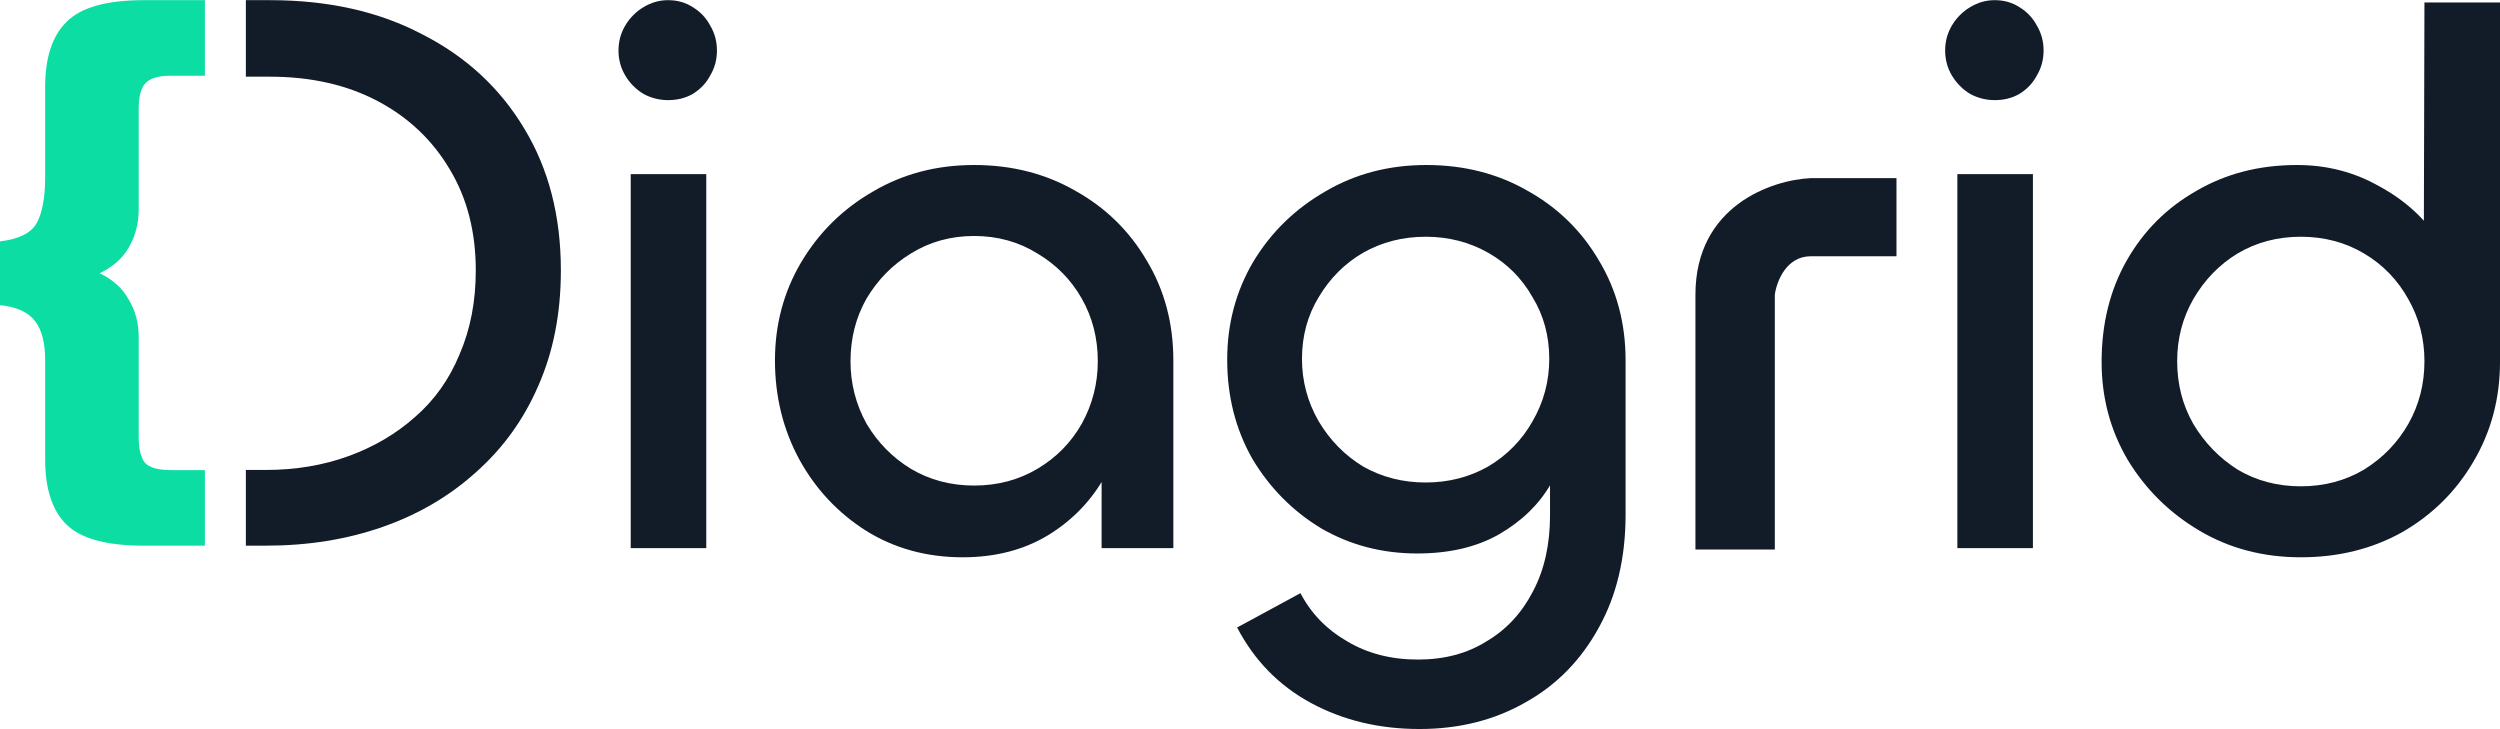 <svg width="1488" height="434" viewBox="0.772 0 1486.608 433.41" fill="none" xmlns="http://www.w3.org/2000/svg">
<path d="M375.82 103.474H420.749V325.852H375.82V103.474ZM398.058 59.452C392.914 59.452 388.073 58.242 383.535 55.821C378.997 53.098 375.366 49.468 372.643 44.929C369.92 40.391 368.559 35.399 368.559 29.953C368.559 24.507 369.92 19.515 372.643 14.976C375.366 10.438 378.997 6.807 383.535 4.084C388.073 1.361 392.914 0 398.058 0C403.504 0 408.345 1.361 412.58 4.084C417.119 6.807 420.598 10.438 423.018 14.976C425.741 19.515 427.103 24.507 427.103 29.953C427.103 35.399 425.741 40.391 423.018 44.929C420.598 49.468 417.119 53.098 412.58 55.821C408.345 58.242 403.504 59.452 398.058 59.452Z" fill="#121C29"/>
<path d="M573.239 331.298C551.758 331.298 532.546 326.003 515.603 315.414C498.962 304.824 485.801 290.755 476.119 273.207C466.437 255.356 461.596 235.69 461.596 214.209C461.596 193.03 466.74 173.667 477.027 156.118C487.616 138.268 501.836 124.199 519.687 113.912C537.538 103.323 557.658 98.028 580.047 98.028C602.436 98.028 622.556 103.171 640.406 113.458C658.257 123.442 672.326 137.209 682.613 154.757C693.202 172.305 698.497 192.122 698.497 214.209V325.852H655.837V242.8L671.267 231.001C671.267 249.759 667.031 266.702 658.56 281.83C650.391 296.958 638.894 309.06 624.068 318.137C609.546 326.911 592.603 331.298 573.239 331.298ZM580.047 288.637C593.964 288.637 606.52 285.309 617.715 278.653C628.909 271.997 637.683 263.072 644.037 251.877C650.391 240.38 653.568 227.975 653.568 214.663C653.568 201.048 650.391 188.643 644.037 177.449C637.683 166.254 628.909 157.329 617.715 150.672C606.52 143.714 593.964 140.234 580.047 140.234C566.129 140.234 553.573 143.714 542.379 150.672C531.487 157.329 522.713 166.254 516.056 177.449C509.703 188.643 506.526 201.048 506.526 214.663C506.526 227.975 509.703 240.38 516.056 251.877C522.713 263.072 531.487 271.997 542.379 278.653C553.573 285.309 566.129 288.637 580.047 288.637Z" fill="#121C29"/>
<path d="M844.878 433.41C820.976 433.41 799.495 428.267 780.434 417.98C761.373 407.693 746.699 392.716 736.412 373.05L774.08 352.628C780.434 364.73 789.662 374.26 801.764 381.219C813.866 388.481 827.935 392.111 843.97 392.111C859.703 392.111 873.318 388.481 884.815 381.219C896.615 374.26 905.843 364.276 912.499 351.266C919.155 338.559 922.483 323.583 922.483 306.337V259.592L933.829 249.154C933.829 262.466 930.198 275.325 922.937 287.73C915.978 299.832 905.691 309.816 892.076 317.683C878.764 325.247 862.577 329.029 843.516 329.029C822.64 329.029 803.579 324.036 786.334 314.052C769.39 303.765 755.775 289.999 745.489 272.753C735.504 255.205 730.512 235.539 730.512 213.755C730.512 192.576 735.656 173.213 745.942 155.665C756.532 138.116 770.752 124.199 788.603 113.912C806.453 103.323 826.573 98.028 848.962 98.028C871.351 98.028 891.471 103.171 909.322 113.458C927.173 123.442 941.242 137.209 951.528 154.757C962.118 172.305 967.413 192.122 967.413 214.209V305.883C967.413 331.6 962.118 353.989 951.528 373.05C940.939 392.414 926.416 407.239 907.961 417.526C889.505 428.115 868.477 433.41 844.878 433.41ZM848.509 286.822C862.124 286.822 874.528 283.645 885.723 277.292C896.917 270.635 905.691 261.71 912.045 250.516C918.701 239.018 922.029 226.614 922.029 213.301C922.029 199.686 918.701 187.433 912.045 176.541C905.691 165.346 896.917 156.572 885.723 150.219C874.528 143.865 862.124 140.688 848.509 140.688C834.894 140.688 822.489 143.865 811.294 150.219C800.402 156.572 791.628 165.346 784.972 176.541C778.316 187.433 774.988 199.686 774.988 213.301C774.988 226.614 778.316 239.018 784.972 250.516C791.628 261.71 800.402 270.635 811.294 277.292C822.489 283.645 834.894 286.822 848.509 286.822Z" fill="#121C29"/>
<path d="M1164.7 103.474H1209.63V325.852H1164.7V103.474ZM1186.94 59.452C1181.8 59.452 1176.95 58.242 1172.42 55.821C1167.88 53.098 1164.25 49.468 1161.52 44.929C1158.8 40.391 1157.44 35.399 1157.44 29.953C1157.44 24.507 1158.8 19.515 1161.52 14.976C1164.25 10.438 1167.88 6.807 1172.42 4.084C1176.95 1.361 1181.8 0 1186.94 0C1192.38 0 1197.23 1.361 1201.46 4.084C1206 6.807 1209.48 10.438 1211.9 14.976C1214.62 19.515 1215.98 24.507 1215.98 29.953C1215.98 35.399 1214.62 40.391 1211.9 44.929C1209.48 49.468 1206 53.098 1201.46 55.821C1197.23 58.242 1192.38 59.452 1186.94 59.452Z" fill="#121C29"/>
<path d="M1368.93 331.298C1346.54 331.298 1326.42 326.003 1308.57 315.414C1290.72 304.824 1276.5 290.755 1265.91 273.207C1255.62 255.659 1250.48 236.295 1250.48 215.117C1250.48 192.425 1255.47 172.305 1265.45 154.757C1275.44 137.209 1289.2 123.442 1306.75 113.458C1324.3 103.171 1344.27 98.028 1366.66 98.028C1384.51 98.028 1400.85 102.264 1415.67 110.735C1430.8 118.904 1442.9 129.947 1451.98 143.865C1461.06 157.782 1465.59 172.91 1465.59 189.248L1441.99 177.449L1442.45 1.361H1487.38V215.117C1487.38 236.901 1482.08 256.718 1471.49 274.569C1461.21 292.117 1447.14 306.034 1429.29 316.321C1411.44 326.306 1391.32 331.298 1368.93 331.298ZM1368.93 289.091C1382.85 289.091 1395.4 285.763 1406.6 279.107C1417.79 272.148 1426.56 263.072 1432.92 251.877C1439.27 240.682 1442.45 228.278 1442.45 214.663C1442.45 201.35 1439.27 189.097 1432.92 177.902C1426.56 166.405 1417.79 157.329 1406.6 150.672C1395.4 144.016 1382.85 140.688 1368.93 140.688C1355.01 140.688 1342.45 144.016 1331.26 150.672C1320.37 157.329 1311.59 166.405 1304.94 177.902C1298.58 189.097 1295.41 201.35 1295.41 214.663C1295.41 228.278 1298.58 240.682 1304.94 251.877C1311.59 263.072 1320.37 272.148 1331.26 279.107C1342.45 285.763 1355.01 289.091 1368.93 289.091Z" fill="#121C29"/>
<path d="M1056.16 326.668H1008.95V175.137C1008.95 122.139 1054.64 106.859 1077.48 105.844H1128.5V152.293H1077.48C1062.86 152.293 1057.18 167.522 1056.16 175.137V326.668Z" fill="#121C29"/>
<path d="M86.34 324.384C64.189 324.384 48.866 320.22 40.37 311.892C31.874 303.564 27.626 290.669 27.626 273.208V213.972C27.626 203.764 25.653 196.108 21.709 191.003C17.764 185.631 10.785 182.407 0.772 181.332V143.454C11.999 142.111 19.281 138.484 22.619 132.574C25.957 126.395 27.626 117.262 27.626 105.173V51.579C27.626 34.117 31.874 21.223 40.37 12.895C48.866 4.298 64.189 0 86.34 0H122.606V44.926H112.487H102.367C94.781 44.926 89.623 46.538 86.892 49.762C84.464 52.717 83.251 57.687 83.251 64.671V124.515C83.251 132.843 81.278 140.365 77.334 147.081C73.693 153.528 67.927 158.632 60.038 162.393C67.927 166.154 73.693 171.393 77.334 178.109C81.278 184.556 83.251 191.944 83.251 200.272V260.115C83.251 266.831 84.464 271.801 86.892 275.025C89.623 277.98 94.781 279.457 102.367 279.457H122.606V324.384H86.34Z" fill="#0BDDA3"/>
<path d="M320.799 229.489C329.795 209.155 334.293 186.238 334.293 160.739C334.293 128.462 327.064 100.381 312.607 76.496C298.149 52.289 277.908 33.568 251.884 20.334C226.182 6.778 195.981 0 161.283 0H146.973L146.973 45.511L161.283 45.511C185.7 45.511 207.065 50.352 225.378 60.035C243.692 69.718 257.989 83.275 268.27 100.704C278.551 117.811 283.691 137.823 283.691 160.739C283.691 179.137 280.478 195.76 274.053 210.607C267.948 225.455 259.113 237.881 247.547 247.887C236.302 257.893 223.129 265.639 208.029 271.127C192.929 276.614 176.544 279.357 158.873 279.357H146.973L146.973 324.384H158.873C183.933 324.384 207.065 320.672 228.27 313.248C249.475 305.824 267.948 295.011 283.691 280.81C299.755 266.608 312.125 249.501 320.799 229.489Z" fill="#121C29"/>
</svg>
